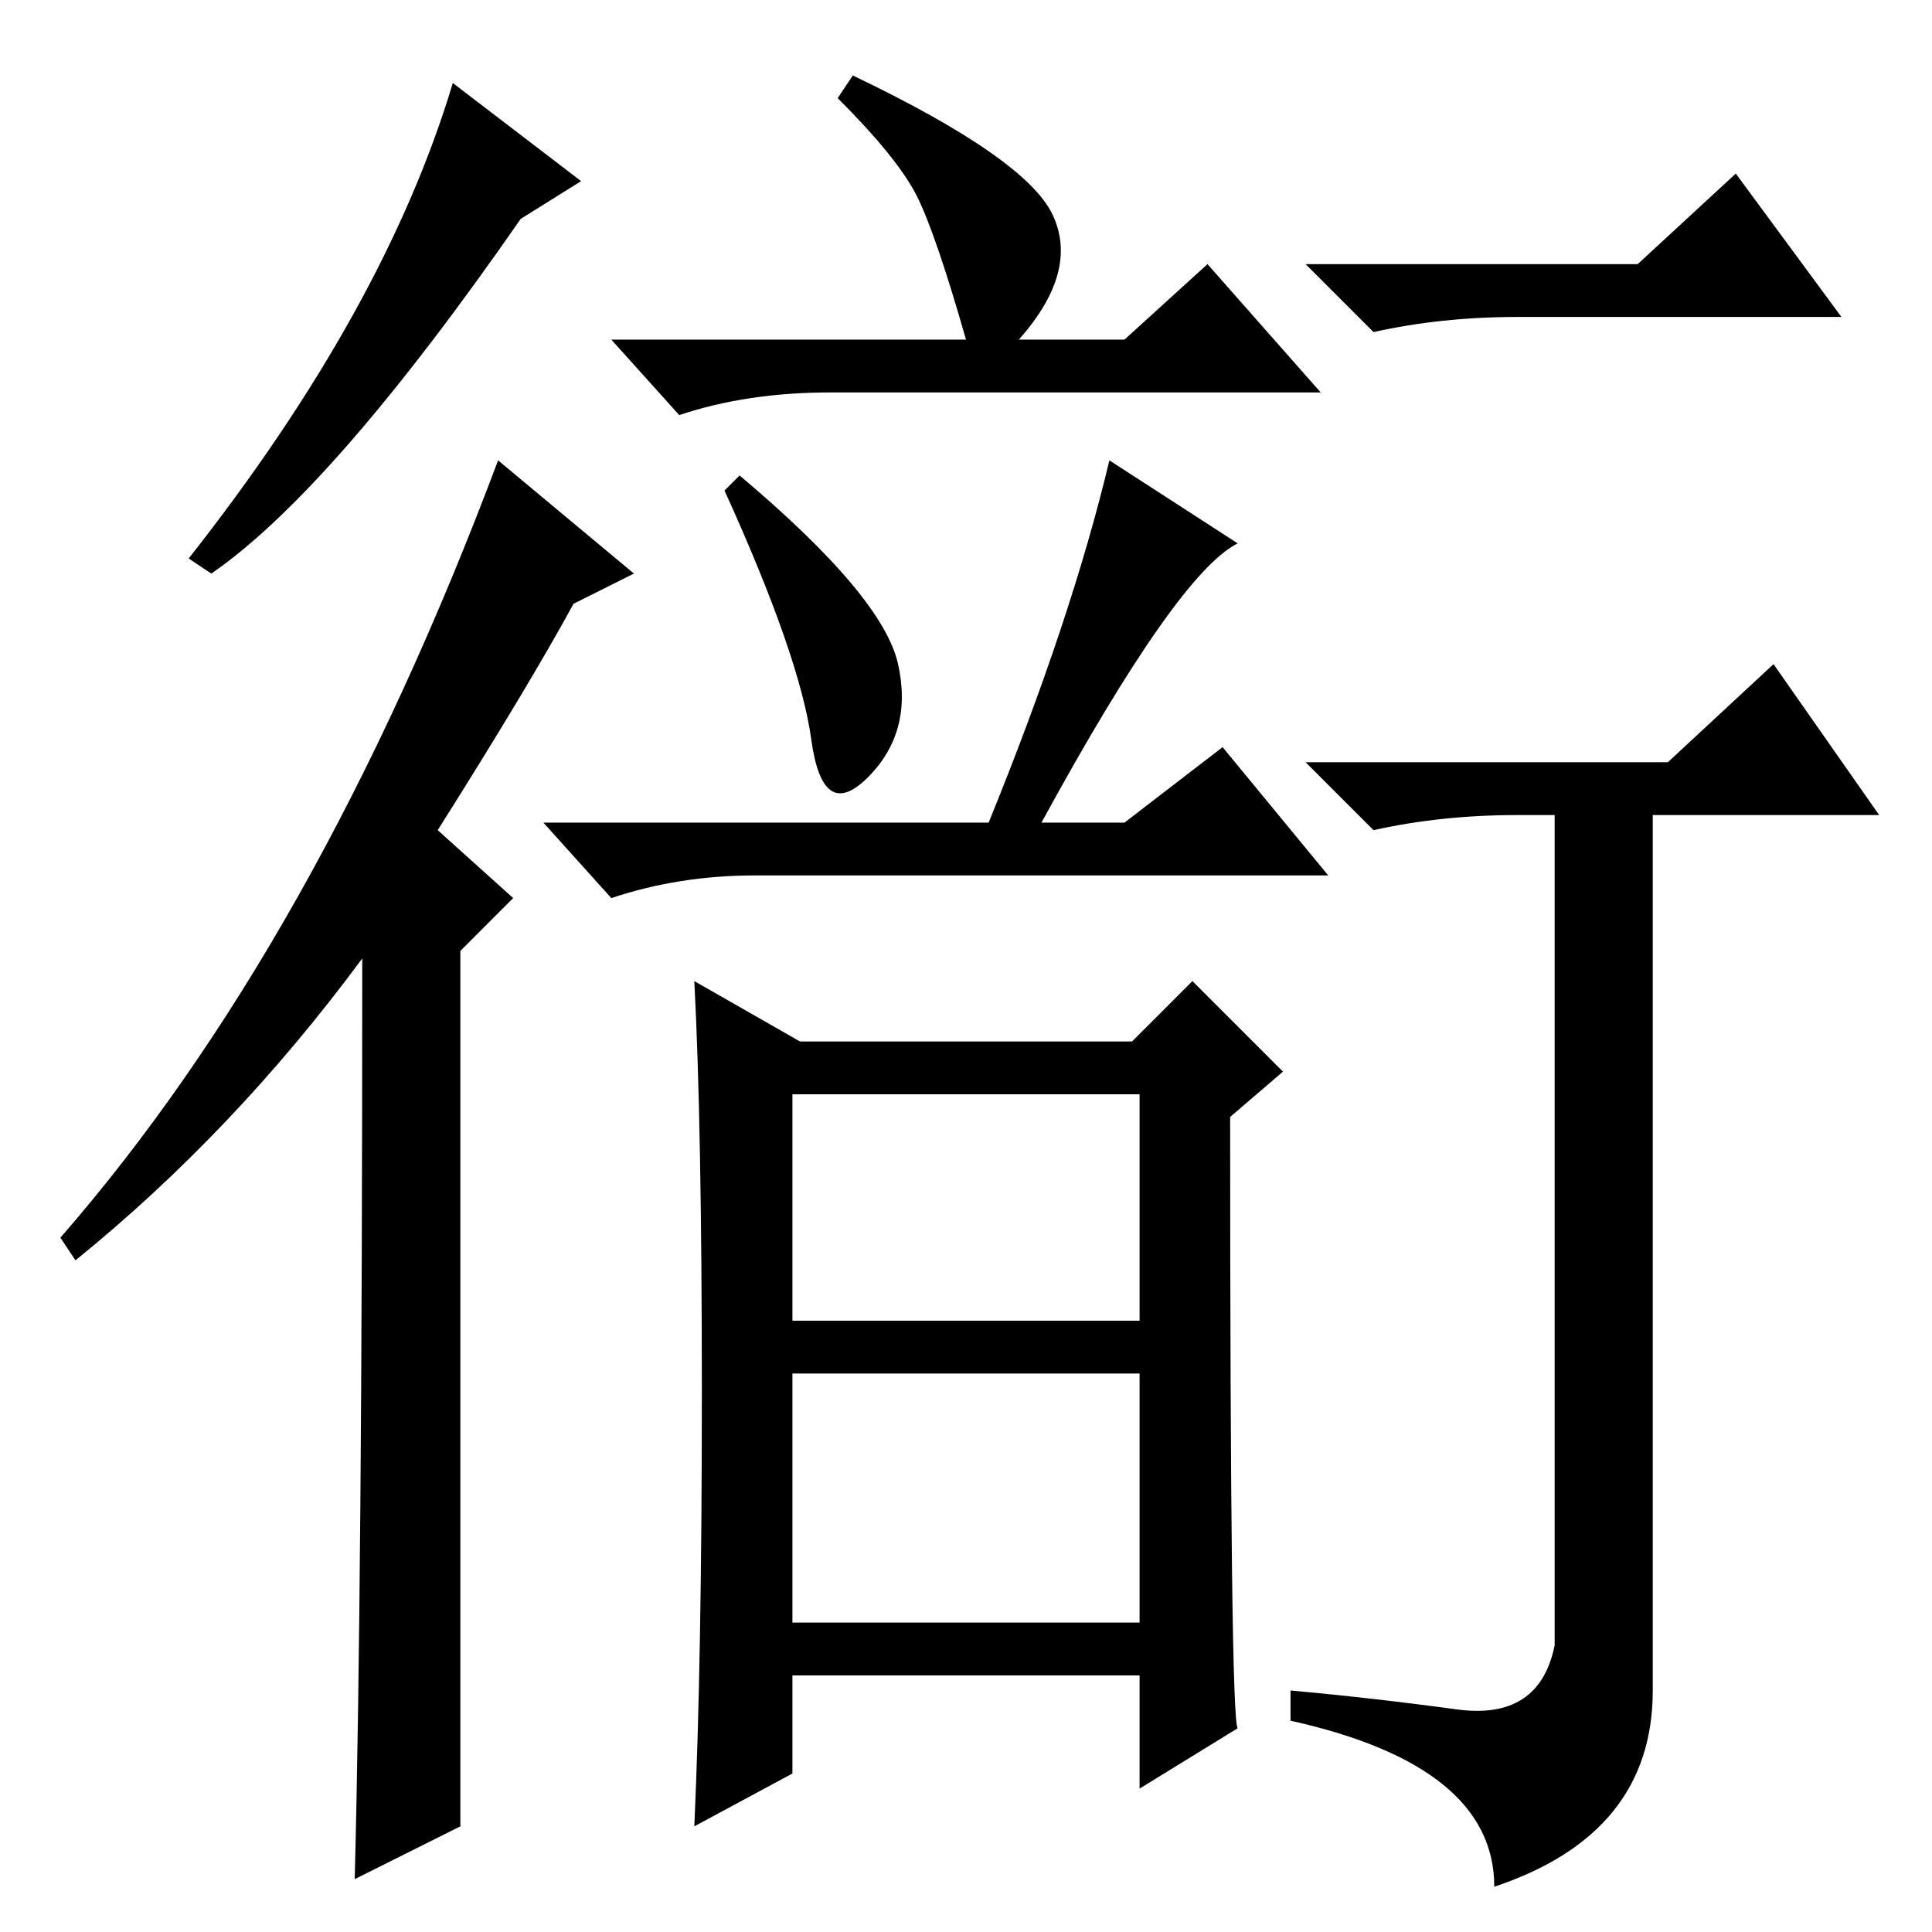 <?xml version="1.0" standalone="no"?>
<!DOCTYPE svg PUBLIC "-//W3C//DTD SVG 1.1//EN" "http://www.w3.org/Graphics/SVG/1.1/DTD/svg11.dtd" >
<svg xmlns="http://www.w3.org/2000/svg" xmlns:xlink="http://www.w3.org/1999/xlink" version="1.1" viewBox="0 -36 256 256">
  <g transform="matrix(1 0 0 -1 0 220)">
   <path fill="currentColor"
d="M217 221l13 12l14 -19h-43q-10 0 -19 -2l-9 9h44zM193 29.5q11 -1.5 13 8.5v110h-5q-10 0 -19 -2l-9 9h48l14 13l14 -20h-30v-116q0 -19 -21 -26q0 16 -27 22v4q11 -1 22 -2.5zM28 180l-3 2q26 33 35 63l17 -13l-8 -5q-25 -36 -41 -47zM61 14l-14 -7q1 38 1 122
q-17 -23 -38 -40l-2 3q34 39 58 103l18 -15l-8 -4q-6 -11 -18 -30l10 -9l-7 -7v-116zM119 168q2 -9 -4 -15t-7.5 5t-11.5 33l2 2q19 -16 21 -25zM164 184q-8 -4 -26 -37h11l13 10l14 -17h-76q-10 0 -19 -3l-9 10h59q11 27 16 48zM93 71.5q0 35.5 -1 54.5l14 -8h44l8 8
l12 -12l-7 -6q0 -80 1 -81l-13 -8v15h-46v-13l-13 -7q1 22 1 57.5zM105 81h46v30h-46v-30zM105 41h46v33h-46v-33zM128 211q-4 14 -6.5 19t-10.5 13l2 3q23 -11 26.5 -18.5t-4.5 -16.5h14l11 10l15 -17h-65q-11 0 -20 -3l-9 10h47z" />
  </g>

</svg>

